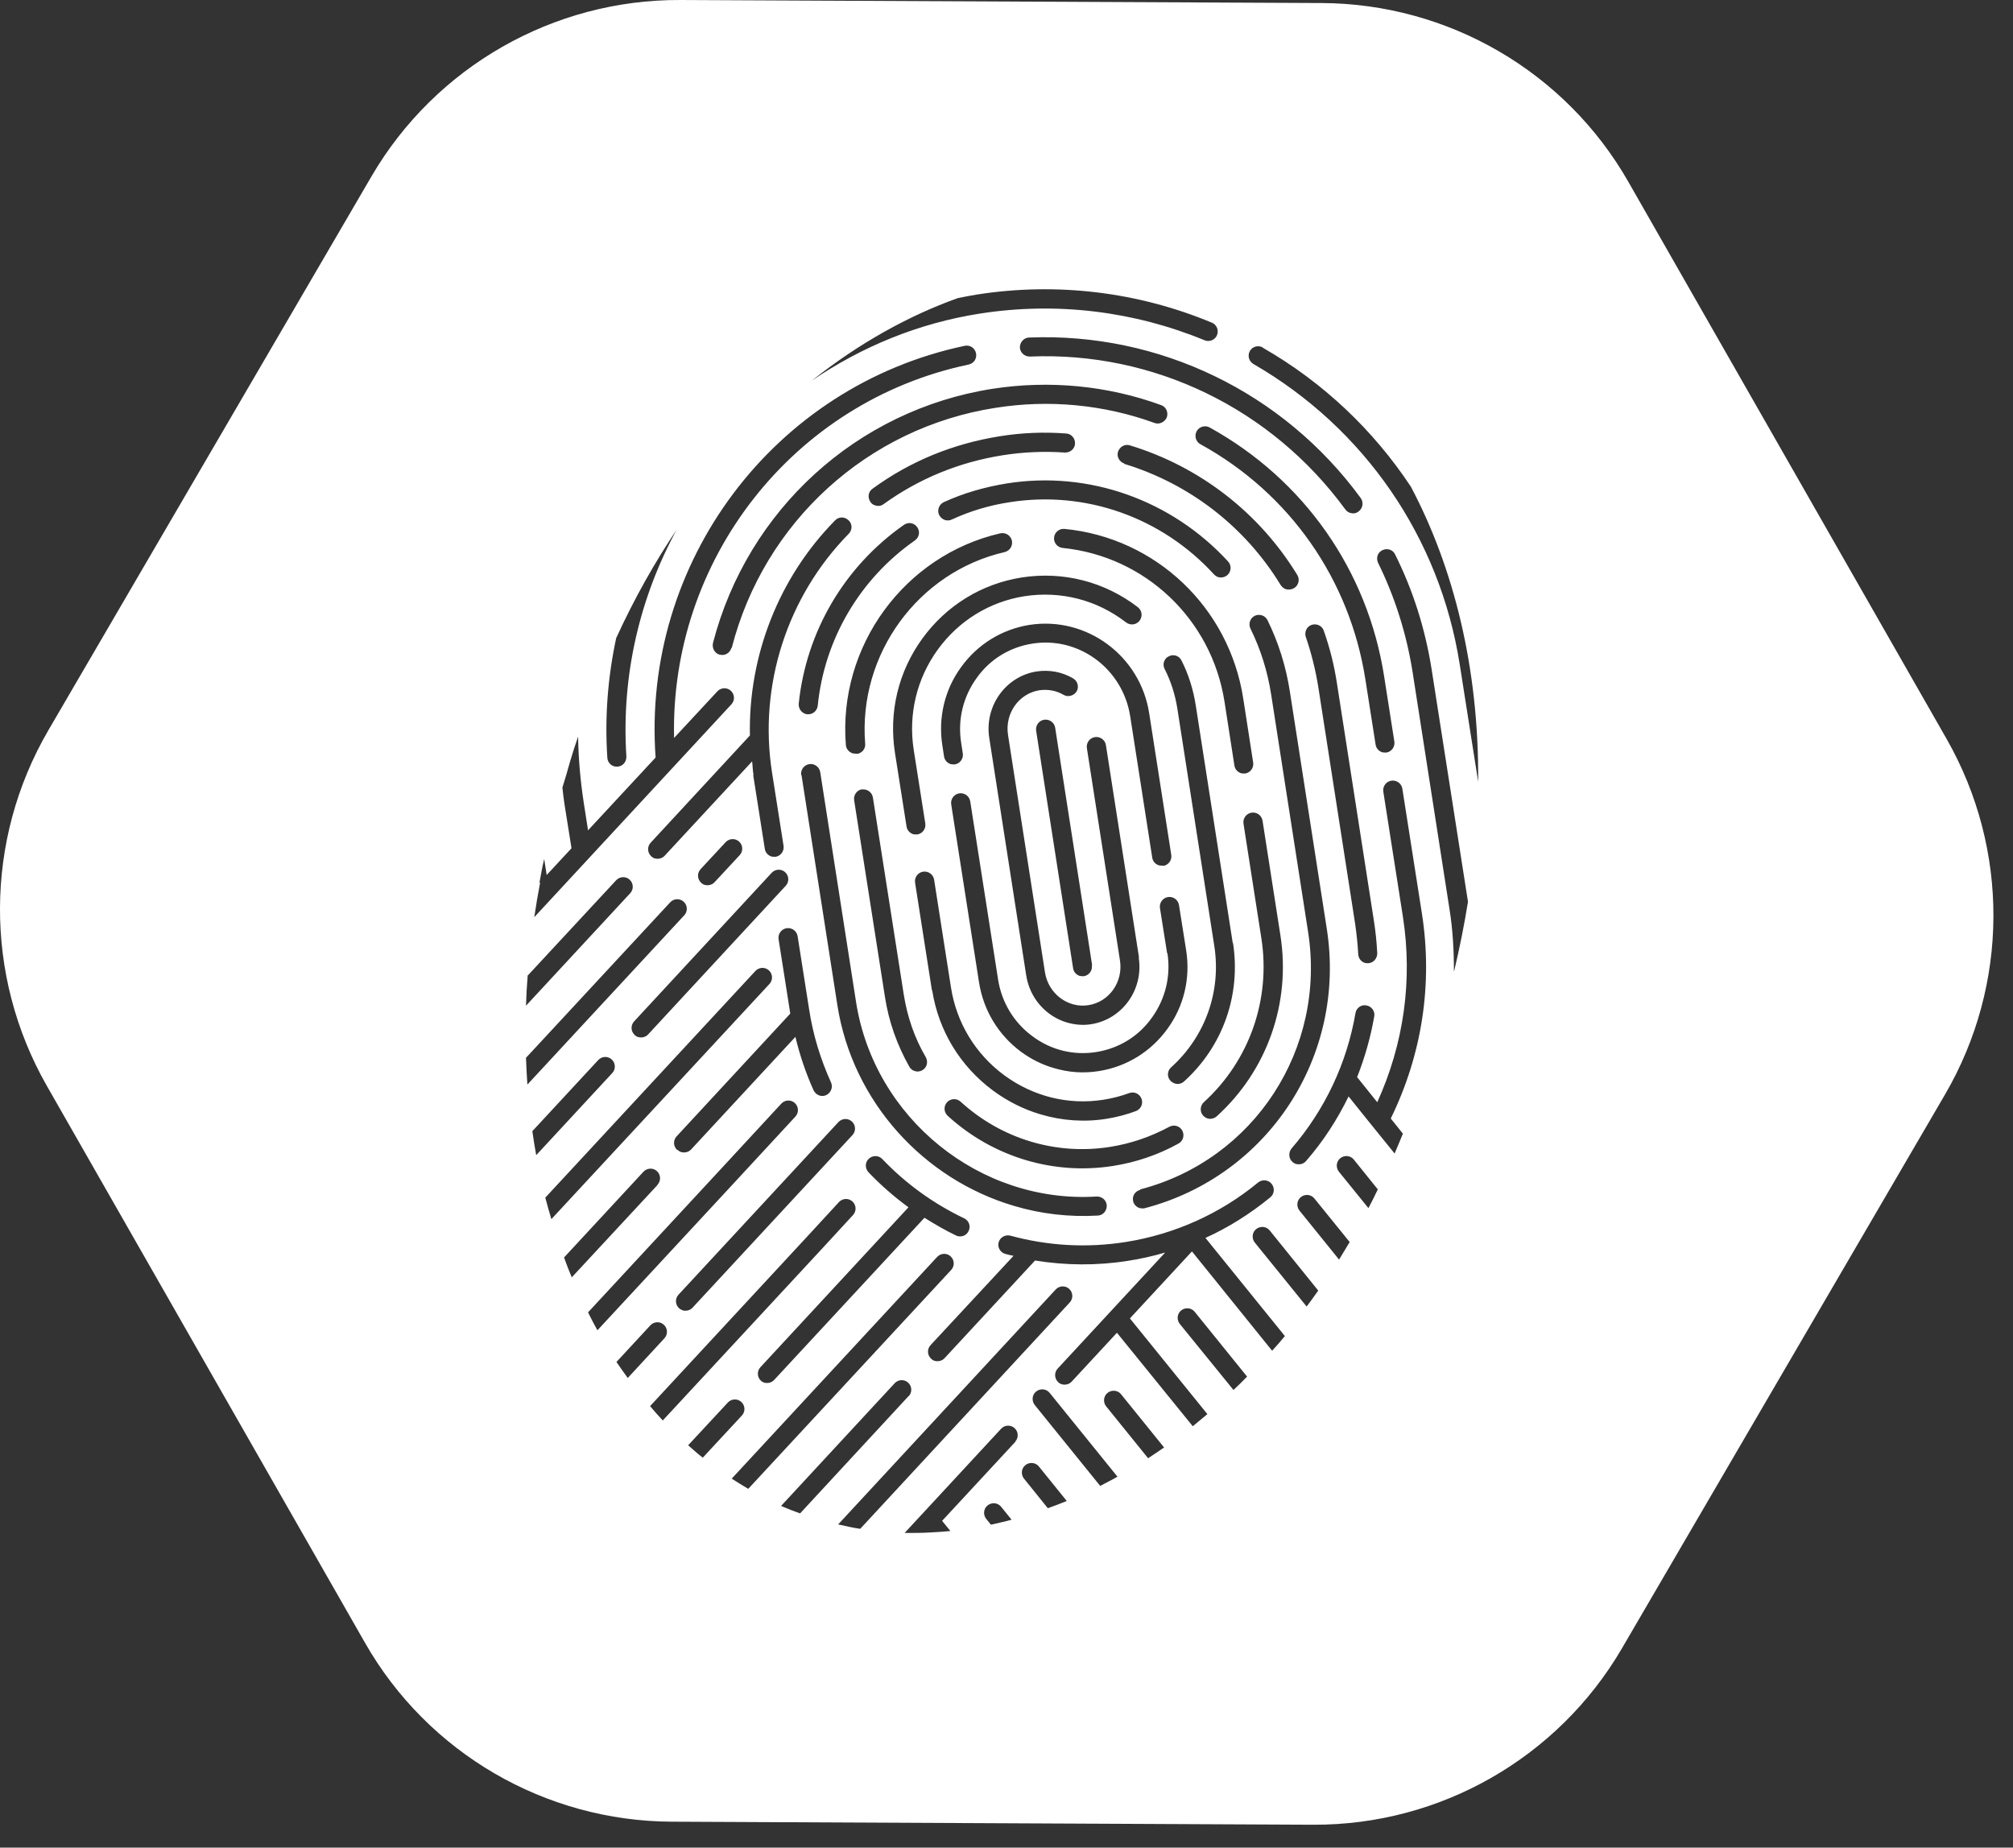 <svg width="73" height="67" viewBox="0 0 73 67" fill="none" xmlns="http://www.w3.org/2000/svg">
<rect x="0" y="0" width="73" height="67" fill="#333333" stroke="none"/>
<path d="M70.595 26.8L59.055 6.6C56.775 2.6 52.525 0.13 47.925 0.11L24.665 0C20.065 -0.02 15.795 2.42 13.475 6.39L1.755 26.48C-0.565 30.46 -0.585 35.37 1.695 39.37L13.235 59.57C15.515 63.57 19.765 66.04 24.365 66.06L47.625 66.17C52.225 66.19 56.495 63.75 58.815 59.78L70.535 39.69C72.855 35.71 72.875 30.8 70.595 26.8ZM49.625 43.81L48.555 42.49C48.435 42.34 48.455 42.12 48.605 42C48.755 41.88 48.975 41.9 49.095 42.05L49.965 43.13C49.855 43.36 49.745 43.59 49.625 43.81ZM50.875 41.11C50.775 41.35 50.675 41.6 50.575 41.83L49.765 40.83L48.905 39.76C48.495 40.6 47.985 41.39 47.365 42.1C47.275 42.21 47.135 42.24 47.005 42.21C46.955 42.2 46.915 42.17 46.875 42.14C46.735 42.02 46.715 41.8 46.835 41.65C48.045 40.25 48.845 38.55 49.155 36.74C49.185 36.55 49.365 36.42 49.555 36.46C49.735 36.49 49.875 36.67 49.835 36.86C49.705 37.61 49.495 38.35 49.215 39.06L49.945 39.97C50.905 37.86 51.235 35.55 50.875 33.24L50.165 28.71C50.135 28.52 50.265 28.34 50.455 28.31C50.645 28.28 50.825 28.41 50.855 28.6L51.565 33.13C51.965 35.69 51.565 38.25 50.435 40.56L50.875 41.11ZM27.325 28.1C27.295 27.94 27.295 27.77 27.275 27.61L24.105 31.03C24.015 31.13 23.875 31.16 23.755 31.13C23.705 31.12 23.655 31.09 23.615 31.05C23.475 30.92 23.465 30.7 23.595 30.56L27.195 26.67C27.135 23.79 28.235 20.95 30.285 18.87C30.415 18.73 30.635 18.73 30.775 18.87C30.915 19 30.915 19.22 30.775 19.36C28.545 21.63 27.505 24.86 27.995 28L28.415 30.67C28.445 30.86 28.315 31.04 28.125 31.07C28.075 31.07 28.025 31.07 27.975 31.06C27.855 31.02 27.755 30.92 27.735 30.78L27.315 28.11L27.325 28.1ZM26.825 31.01L25.915 31.99C25.825 32.09 25.685 32.12 25.565 32.09C25.515 32.08 25.465 32.05 25.425 32.01C25.285 31.88 25.275 31.66 25.405 31.52L26.315 30.54C26.445 30.4 26.665 30.39 26.805 30.52C26.945 30.65 26.955 30.87 26.825 31.01ZM26.525 23.49C26.475 23.68 26.285 23.79 26.105 23.74C26.105 23.74 26.105 23.74 26.095 23.74C25.915 23.69 25.815 23.5 25.855 23.32C27.105 18.49 31.075 14.87 35.985 14.1C38.045 13.78 40.165 13.98 42.105 14.69C42.285 14.75 42.375 14.95 42.315 15.13C42.245 15.31 42.035 15.4 41.875 15.34C40.035 14.67 38.035 14.48 36.095 14.79C31.465 15.51 27.705 18.93 26.535 23.5L26.525 23.49ZM45.745 34.04L45.095 29.87C45.065 29.68 45.195 29.5 45.385 29.47C45.575 29.44 45.755 29.57 45.785 29.76L46.435 33.93C46.815 36.37 45.955 38.82 44.125 40.48C44.035 40.56 43.905 40.59 43.795 40.56C43.735 40.54 43.685 40.51 43.635 40.46C43.505 40.32 43.515 40.1 43.655 39.97C45.305 38.47 46.085 36.25 45.745 34.04ZM44.715 34.2C45.005 36.08 44.345 37.95 42.935 39.22C42.845 39.3 42.715 39.33 42.605 39.29C42.545 39.27 42.495 39.24 42.445 39.19C42.315 39.05 42.325 38.83 42.475 38.7C43.705 37.59 44.295 35.95 44.035 34.3L42.695 25.69C42.615 25.19 42.465 24.71 42.235 24.26C42.145 24.09 42.215 23.88 42.385 23.8C42.555 23.71 42.765 23.78 42.845 23.95C43.105 24.46 43.275 25.01 43.365 25.59L44.705 34.2H44.715ZM33.445 23.16C34.315 21.96 35.595 21.17 37.055 20.94C38.555 20.71 40.055 21.09 41.265 22.02C41.415 22.14 41.445 22.35 41.325 22.51C41.205 22.66 40.995 22.69 40.835 22.57C39.775 21.75 38.465 21.42 37.155 21.62C35.885 21.82 34.765 22.51 34.005 23.56C33.245 24.61 32.935 25.9 33.135 27.19L33.555 29.86C33.585 30.05 33.455 30.23 33.265 30.26C33.215 30.26 33.165 30.26 33.115 30.25C32.995 30.21 32.895 30.11 32.875 29.97L32.455 27.3C32.225 25.83 32.575 24.36 33.445 23.16ZM31.055 27.33C31.055 27.33 30.965 27.33 30.925 27.32C30.795 27.28 30.685 27.16 30.675 27.02C30.385 23.44 32.795 20.14 36.275 19.34C36.465 19.3 36.645 19.41 36.695 19.6C36.735 19.79 36.625 19.97 36.435 20.02C33.295 20.74 31.115 23.73 31.375 26.97C31.395 27.16 31.245 27.33 31.055 27.34V27.33ZM42.325 34.57L42.065 32.93C42.035 32.74 42.165 32.56 42.355 32.53C42.545 32.5 42.725 32.63 42.755 32.82L43.015 34.46C43.175 35.47 42.935 36.49 42.335 37.31C41.735 38.14 40.855 38.68 39.855 38.84C39.295 38.93 38.745 38.89 38.215 38.73C37.795 38.61 37.395 38.41 37.025 38.14C36.205 37.53 35.665 36.64 35.505 35.63L34.495 29.17C34.465 28.98 34.595 28.8 34.785 28.77C34.975 28.74 35.155 28.87 35.185 29.06L36.195 35.52C36.325 36.35 36.765 37.08 37.445 37.58C38.115 38.08 38.935 38.28 39.755 38.15C40.575 38.02 41.295 37.58 41.775 36.9C42.265 36.22 42.465 35.39 42.335 34.56L42.325 34.57ZM41.295 34.73C41.475 35.88 40.705 36.96 39.575 37.14C39.275 37.19 38.975 37.16 38.695 37.08C37.945 36.86 37.345 36.21 37.215 35.37L35.875 26.76C35.695 25.61 36.465 24.53 37.585 24.35C38.045 24.28 38.505 24.36 38.915 24.6C39.085 24.7 39.135 24.91 39.045 25.07C38.945 25.23 38.735 25.29 38.575 25.2C38.305 25.04 38.005 24.99 37.695 25.03C36.945 25.15 36.435 25.87 36.555 26.65L37.895 35.26C38.015 36.03 38.725 36.57 39.475 36.45C40.225 36.33 40.735 35.61 40.615 34.83L39.415 27.13C39.385 26.94 39.515 26.76 39.705 26.73C39.895 26.7 40.075 26.83 40.105 27.02L41.305 34.72L41.295 34.73ZM39.595 35C39.625 35.19 39.495 35.37 39.305 35.4C39.255 35.4 39.205 35.4 39.155 35.39C39.035 35.35 38.935 35.25 38.915 35.11L37.575 26.5C37.545 26.31 37.675 26.13 37.865 26.1C38.055 26.07 38.235 26.2 38.265 26.39L39.605 35H39.595ZM42.175 31.39C42.125 31.39 42.075 31.39 42.025 31.38C41.905 31.34 41.805 31.24 41.785 31.1L40.985 25.97C40.715 24.25 39.125 23.07 37.435 23.34C36.615 23.47 35.895 23.91 35.415 24.59C34.925 25.27 34.725 26.1 34.855 26.93L34.915 27.32C34.945 27.51 34.815 27.69 34.625 27.72C34.575 27.72 34.525 27.72 34.475 27.71C34.355 27.67 34.255 27.57 34.235 27.43L34.175 27.04C34.015 26.03 34.255 25.01 34.855 24.19C35.455 23.36 36.335 22.82 37.335 22.66C39.405 22.34 41.355 23.78 41.675 25.87L42.475 31C42.505 31.19 42.375 31.37 42.185 31.4L42.175 31.39ZM31.255 28.63C31.445 28.6 31.625 28.73 31.655 28.92L32.775 36.07C32.905 36.88 33.165 37.64 33.575 38.34C33.665 38.51 33.615 38.72 33.445 38.81C33.355 38.86 33.265 38.87 33.175 38.84C33.095 38.82 33.015 38.76 32.975 38.68C32.535 37.9 32.235 37.06 32.095 36.17L30.975 29.02C30.945 28.83 31.075 28.65 31.265 28.62L31.255 28.63ZM33.795 35.91L33.185 32.01C33.155 31.82 33.285 31.64 33.475 31.61C33.665 31.58 33.845 31.71 33.875 31.9L34.485 35.8C34.685 37.09 35.375 38.22 36.415 38.99C37.465 39.76 38.735 40.08 40.015 39.88C40.335 39.83 40.645 39.75 40.945 39.64C41.125 39.57 41.325 39.66 41.395 39.84C41.465 40.02 41.375 40.22 41.195 40.29C40.855 40.42 40.495 40.51 40.135 40.57C39.325 40.7 38.505 40.64 37.735 40.41C37.125 40.23 36.545 39.94 36.015 39.55C34.825 38.67 34.035 37.38 33.805 35.91H33.795ZM45.155 28.05C45.105 28.05 45.055 28.05 45.005 28.04C44.885 28 44.785 27.9 44.765 27.76L44.405 25.44C43.935 22.45 41.525 20.17 38.535 19.87C38.345 19.85 38.205 19.68 38.225 19.49C38.245 19.3 38.415 19.16 38.605 19.18C41.915 19.5 44.575 22.03 45.085 25.33L45.445 27.65C45.475 27.84 45.345 28.02 45.155 28.05ZM44.515 20.85C44.425 20.93 44.295 20.96 44.185 20.93C44.125 20.91 44.075 20.88 44.025 20.83C42.135 18.76 39.365 17.78 36.625 18.21C35.895 18.32 35.185 18.53 34.515 18.84C34.435 18.88 34.355 18.88 34.275 18.86C34.185 18.83 34.105 18.77 34.055 18.67C33.975 18.5 34.055 18.29 34.225 18.21C34.945 17.88 35.715 17.66 36.515 17.53C39.485 17.06 42.485 18.13 44.535 20.36C44.665 20.5 44.655 20.72 44.515 20.85ZM29.655 25.59C29.635 25.78 29.465 25.92 29.275 25.9C29.255 25.9 29.235 25.9 29.215 25.89C29.055 25.84 28.955 25.69 28.965 25.52C29.235 22.9 30.625 20.54 32.785 19.03C32.945 18.92 33.155 18.96 33.265 19.12C33.375 19.28 33.335 19.49 33.175 19.6C31.185 20.99 29.895 23.18 29.655 25.59ZM32.045 18.28C31.955 18.35 31.845 18.36 31.745 18.33C31.675 18.31 31.605 18.27 31.565 18.2C31.455 18.04 31.485 17.83 31.645 17.72C33.015 16.72 34.565 16.09 36.255 15.82C37.055 15.69 37.865 15.66 38.665 15.72C38.855 15.73 38.995 15.9 38.985 16.09C38.975 16.28 38.805 16.42 38.615 16.41C37.865 16.36 37.105 16.39 36.355 16.51C34.785 16.76 33.335 17.35 32.045 18.28ZM40.775 16.81C40.595 16.75 40.485 16.56 40.545 16.38C40.605 16.2 40.795 16.09 40.975 16.15C43.505 16.92 45.665 18.59 47.045 20.85C47.145 21.01 47.095 21.23 46.925 21.33C46.835 21.38 46.735 21.39 46.645 21.37C46.565 21.35 46.495 21.29 46.445 21.22C45.155 19.1 43.135 17.54 40.765 16.82L40.775 16.81ZM43.535 16.11C43.365 16.02 43.305 15.81 43.395 15.64C43.485 15.47 43.705 15.41 43.865 15.5C47.285 17.39 49.595 20.68 50.195 24.53L50.565 26.89C50.595 27.08 50.465 27.26 50.275 27.29C50.225 27.29 50.175 27.29 50.125 27.28C50.005 27.24 49.905 27.14 49.885 27L49.515 24.64C48.945 21 46.765 17.89 43.535 16.11ZM49.265 18.55C49.175 18.62 49.065 18.63 48.965 18.6C48.895 18.58 48.835 18.54 48.785 18.47C46.105 14.81 41.835 12.74 37.345 12.93C37.155 12.93 36.995 12.79 36.985 12.6C36.985 12.41 37.125 12.25 37.315 12.24C42.035 12.05 46.535 14.22 49.345 18.06C49.455 18.21 49.425 18.43 49.275 18.54L49.265 18.55ZM29.055 28.11C29.025 27.92 29.155 27.74 29.345 27.71C29.535 27.68 29.715 27.81 29.745 28L31.045 36.34C31.705 40.55 35.535 43.65 39.765 43.39C39.955 43.38 40.125 43.52 40.135 43.71C40.145 43.9 40.005 44.07 39.815 44.08C38.765 44.14 37.745 44.02 36.775 43.73C33.515 42.77 30.915 39.97 30.365 36.44L29.065 28.1L29.055 28.11ZM40.365 42.28C39.295 42.45 38.215 42.37 37.205 42.07C36.165 41.76 35.195 41.22 34.365 40.46C34.225 40.33 34.215 40.11 34.345 39.97C34.475 39.83 34.695 39.82 34.835 39.95C36.315 41.3 38.295 41.9 40.255 41.59C41.015 41.47 41.735 41.22 42.405 40.86C42.575 40.77 42.785 40.83 42.875 41C42.965 41.17 42.905 41.38 42.735 41.47C41.995 41.88 41.195 42.15 40.365 42.28ZM41.355 43.13C45.485 42.05 48.105 38.03 47.435 33.78L46.095 25.17C45.965 24.34 45.715 23.54 45.345 22.79C45.265 22.62 45.335 22.41 45.505 22.33C45.675 22.25 45.885 22.32 45.965 22.49C46.365 23.3 46.635 24.17 46.775 25.07L48.115 33.68C48.835 38.28 46.005 42.63 41.525 43.81C41.465 43.83 41.395 43.82 41.335 43.81C41.225 43.78 41.125 43.69 41.095 43.57C41.045 43.38 41.155 43.2 41.345 43.15L41.355 43.13ZM49.625 34.93C49.625 34.93 49.545 34.93 49.505 34.92C49.365 34.88 49.265 34.76 49.255 34.6C49.235 34.23 49.195 33.87 49.145 33.51L47.805 24.9C47.705 24.29 47.555 23.68 47.355 23.1C47.295 22.92 47.385 22.72 47.565 22.66C47.745 22.6 47.945 22.69 48.005 22.87C48.225 23.49 48.385 24.13 48.485 24.79L49.825 33.4C49.885 33.78 49.925 34.17 49.945 34.57C49.945 34.76 49.805 34.92 49.615 34.93H49.625ZM52.725 35.21C52.725 34.46 52.685 33.71 52.565 32.97L51.225 24.36C51.005 22.98 50.585 21.65 49.975 20.41C49.895 20.24 49.955 20.03 50.135 19.95C50.305 19.87 50.515 19.93 50.595 20.11C51.245 21.41 51.685 22.81 51.915 24.26L53.235 32.7C53.105 33.52 52.935 34.36 52.735 35.21H52.725ZM45.795 12.61C47.995 13.87 49.815 15.61 51.165 17.65C52.705 20.56 53.635 24.2 53.605 28.35L52.935 24.09C52.215 19.5 49.485 15.53 45.455 13.2C45.285 13.1 45.235 12.89 45.325 12.73C45.425 12.56 45.625 12.51 45.795 12.6V12.61ZM34.735 10.81C34.965 10.76 35.205 10.72 35.435 10.68C38.315 10.23 41.255 10.58 43.945 11.7C44.125 11.77 44.205 11.98 44.135 12.15C44.065 12.33 43.855 12.41 43.685 12.34C41.115 11.28 38.305 10.94 35.545 11.37C33.295 11.72 31.235 12.58 29.445 13.8C31.145 12.45 32.945 11.45 34.735 10.81ZM24.565 19.16C23.215 21.62 22.525 24.47 22.715 27.43C22.725 27.62 22.585 27.79 22.395 27.8C22.355 27.8 22.315 27.8 22.275 27.79C22.135 27.75 22.035 27.63 22.025 27.48C21.925 26 22.045 24.54 22.345 23.14C23.005 21.7 23.755 20.37 24.565 19.17V19.16ZM19.565 32C19.615 31.72 19.665 31.43 19.735 31.15L19.825 31.73L20.725 30.76L20.475 29.19C20.445 28.98 20.415 28.77 20.395 28.56C20.445 28.41 20.485 28.25 20.535 28.1C20.585 27.94 20.625 27.77 20.675 27.61C20.765 27.3 20.865 27 20.965 26.71C20.975 27.49 21.045 28.29 21.165 29.08L21.325 30.11L23.775 27.47C23.265 20.4 28.055 14 34.985 12.54C35.175 12.5 35.355 12.62 35.395 12.81C35.435 13 35.315 13.18 35.125 13.22C28.755 14.56 24.295 20.3 24.445 26.76L26.015 25.07C26.145 24.93 26.365 24.92 26.505 25.05C26.645 25.18 26.655 25.4 26.525 25.54L19.375 33.26C19.435 32.85 19.505 32.44 19.585 32.02L19.565 32ZM19.125 35.39L22.345 31.92C22.475 31.78 22.695 31.77 22.835 31.9C22.975 32.03 22.985 32.25 22.855 32.39L19.075 36.47C19.085 36.11 19.105 35.75 19.135 35.39H19.125ZM19.065 38.37L24.305 32.72C24.435 32.58 24.655 32.57 24.795 32.7C24.935 32.83 24.945 33.05 24.815 33.19L19.125 39.33C19.105 39.01 19.085 38.69 19.075 38.37H19.065ZM22.205 38.91L19.445 41.89C19.395 41.6 19.345 41.32 19.305 41.02L21.695 38.44C21.825 38.3 22.045 38.29 22.185 38.42C22.325 38.55 22.335 38.77 22.205 38.91ZM23.015 37.53C22.875 37.4 22.865 37.18 22.995 37.04L27.985 31.65C28.115 31.51 28.335 31.5 28.475 31.63C28.615 31.76 28.625 31.98 28.495 32.12L23.505 37.51C23.415 37.61 23.275 37.64 23.155 37.61C23.105 37.6 23.055 37.57 23.015 37.53ZM19.775 43.43L25.365 37.4L27.395 35.21C27.525 35.07 27.745 35.06 27.885 35.19C28.025 35.32 28.035 35.54 27.905 35.68L25.875 37.87L19.995 44.21C19.915 43.95 19.845 43.69 19.775 43.43ZM23.845 42.97L20.735 46.32C20.635 46.09 20.545 45.85 20.455 45.6L23.335 42.49C23.465 42.35 23.685 42.34 23.825 42.47C23.965 42.6 23.975 42.82 23.845 42.96V42.97ZM24.555 41.7C24.415 41.57 24.405 41.35 24.535 41.21L28.655 36.76C28.655 36.76 28.655 36.74 28.655 36.73L28.235 34.06C28.205 33.87 28.335 33.69 28.525 33.66C28.715 33.63 28.895 33.76 28.925 33.95L29.345 36.62C29.485 37.53 29.755 38.41 30.135 39.25C30.215 39.42 30.135 39.63 29.965 39.71C29.885 39.75 29.805 39.75 29.725 39.73C29.635 39.7 29.555 39.64 29.505 39.54C29.225 38.92 29.005 38.27 28.845 37.6L25.065 41.68C24.975 41.78 24.835 41.81 24.715 41.78C24.665 41.77 24.615 41.74 24.575 41.7H24.555ZM21.325 47.59L26.125 42.41L28.335 40.02C28.465 39.88 28.685 39.87 28.825 40C28.965 40.13 28.975 40.35 28.845 40.49L26.635 42.88L21.665 48.24C21.545 48.03 21.435 47.81 21.325 47.59ZM24.095 48.53L22.765 49.97C22.625 49.78 22.495 49.59 22.355 49.39L23.585 48.06C23.715 47.92 23.935 47.91 24.075 48.04C24.215 48.17 24.225 48.39 24.095 48.53ZM24.765 47.52C24.765 47.52 24.665 47.48 24.625 47.44C24.485 47.31 24.475 47.09 24.605 46.95L30.405 40.69C30.535 40.55 30.755 40.54 30.895 40.67C31.035 40.8 31.045 41.02 30.915 41.16L25.115 47.42C25.025 47.52 24.885 47.55 24.765 47.52ZM24.035 51.51C23.875 51.34 23.725 51.17 23.575 50.99L29.255 44.86L30.425 43.59C30.555 43.45 30.775 43.44 30.915 43.57C31.055 43.7 31.065 43.92 30.935 44.06L29.765 45.33L24.035 51.51ZM26.905 51.33L25.485 52.86C25.305 52.72 25.135 52.57 24.955 52.41L26.395 50.86C26.525 50.72 26.745 50.71 26.885 50.84C27.025 50.97 27.035 51.19 26.905 51.33ZM27.735 50.15C27.735 50.15 27.635 50.11 27.595 50.07C27.455 49.94 27.445 49.72 27.575 49.58L32.945 43.78C32.425 43.4 31.945 42.98 31.495 42.51C31.365 42.37 31.365 42.15 31.505 42.02C31.645 41.89 31.865 41.89 31.995 42.03C32.855 42.93 33.855 43.65 34.965 44.18C35.135 44.26 35.215 44.47 35.125 44.64C35.055 44.8 34.875 44.87 34.715 44.82C34.695 44.82 34.685 44.81 34.665 44.8C34.265 44.61 33.895 44.39 33.525 44.16L28.075 50.04C27.985 50.14 27.845 50.17 27.725 50.14L27.735 50.15ZM26.535 53.62L33.985 45.58C34.115 45.44 34.335 45.43 34.475 45.56C34.615 45.69 34.625 45.91 34.495 46.05L27.135 53.99C26.935 53.87 26.735 53.75 26.535 53.62ZM32.955 50.62L29.015 54.88C28.785 54.8 28.555 54.71 28.325 54.61L32.445 50.16C32.575 50.02 32.795 50.01 32.935 50.14C33.075 50.27 33.085 50.49 32.955 50.63V50.62ZM30.395 55.28L38.285 46.76C38.415 46.62 38.635 46.61 38.775 46.74C38.915 46.87 38.925 47.09 38.795 47.23L31.195 55.44C30.925 55.4 30.665 55.34 30.395 55.28ZM36.825 52.28L34.165 55.15L34.465 55.52C34.235 55.54 33.995 55.56 33.765 55.57C33.445 55.59 33.125 55.59 32.805 55.59L36.305 51.81C36.435 51.67 36.655 51.66 36.795 51.79C36.935 51.92 36.945 52.14 36.815 52.28H36.825ZM35.935 55.29L35.765 55.08C35.645 54.93 35.665 54.71 35.815 54.59C35.965 54.47 36.185 54.49 36.305 54.64L36.685 55.11C36.435 55.18 36.185 55.23 35.935 55.29ZM38.005 54.7L37.135 53.62C37.015 53.47 37.035 53.25 37.185 53.13C37.335 53.01 37.555 53.03 37.675 53.18L38.685 54.43C38.465 54.52 38.235 54.61 38.005 54.69V54.7ZM39.895 53.88L37.525 50.95C37.405 50.8 37.425 50.58 37.575 50.46C37.725 50.34 37.945 50.36 38.065 50.51L40.525 53.55C40.315 53.67 40.105 53.77 39.905 53.88H39.895ZM41.635 52.88L40.115 51C39.995 50.85 40.015 50.63 40.165 50.51C40.315 50.39 40.535 50.41 40.655 50.56L42.215 52.49C42.025 52.62 41.835 52.75 41.635 52.88ZM44.735 50.41L42.785 48.01C42.665 47.86 42.685 47.64 42.835 47.52C42.985 47.4 43.205 47.42 43.325 47.57L45.225 49.92C45.065 50.09 44.895 50.25 44.725 50.41H44.735ZM46.115 48.96L43.225 45.38L40.975 47.81L43.785 51.28C43.605 51.43 43.425 51.58 43.255 51.72L40.505 48.33L38.865 50.1C38.775 50.2 38.635 50.23 38.515 50.2C38.465 50.19 38.415 50.16 38.375 50.12C38.235 49.99 38.225 49.77 38.355 49.63L42.255 45.42C41.815 45.55 41.365 45.65 40.915 45.72C39.785 45.9 38.645 45.89 37.535 45.71L34.255 49.25C34.165 49.35 34.025 49.38 33.905 49.35C33.855 49.34 33.805 49.31 33.765 49.27C33.625 49.14 33.615 48.92 33.745 48.78L36.755 45.54C36.655 45.52 36.555 45.5 36.455 45.47C36.275 45.42 36.165 45.23 36.215 45.05C36.265 44.87 36.455 44.76 36.645 44.81C38.005 45.18 39.415 45.26 40.815 45.04C42.585 44.76 44.245 44.02 45.625 42.88C45.775 42.76 45.995 42.78 46.115 42.93C46.235 43.08 46.215 43.3 46.065 43.42C45.345 44.01 44.555 44.51 43.715 44.89L46.595 48.45C46.445 48.63 46.295 48.81 46.135 48.98L46.115 48.96ZM47.385 47.38L45.505 45.06C45.385 44.91 45.405 44.69 45.555 44.57C45.705 44.45 45.925 44.47 46.045 44.62L47.805 46.8C47.665 47 47.525 47.19 47.385 47.38ZM48.555 45.67L47.125 43.9C47.005 43.75 47.025 43.53 47.175 43.41C47.325 43.29 47.545 43.31 47.665 43.46L48.945 45.04C48.815 45.25 48.695 45.46 48.565 45.67H48.555Z" fill="white"/>
</svg>
